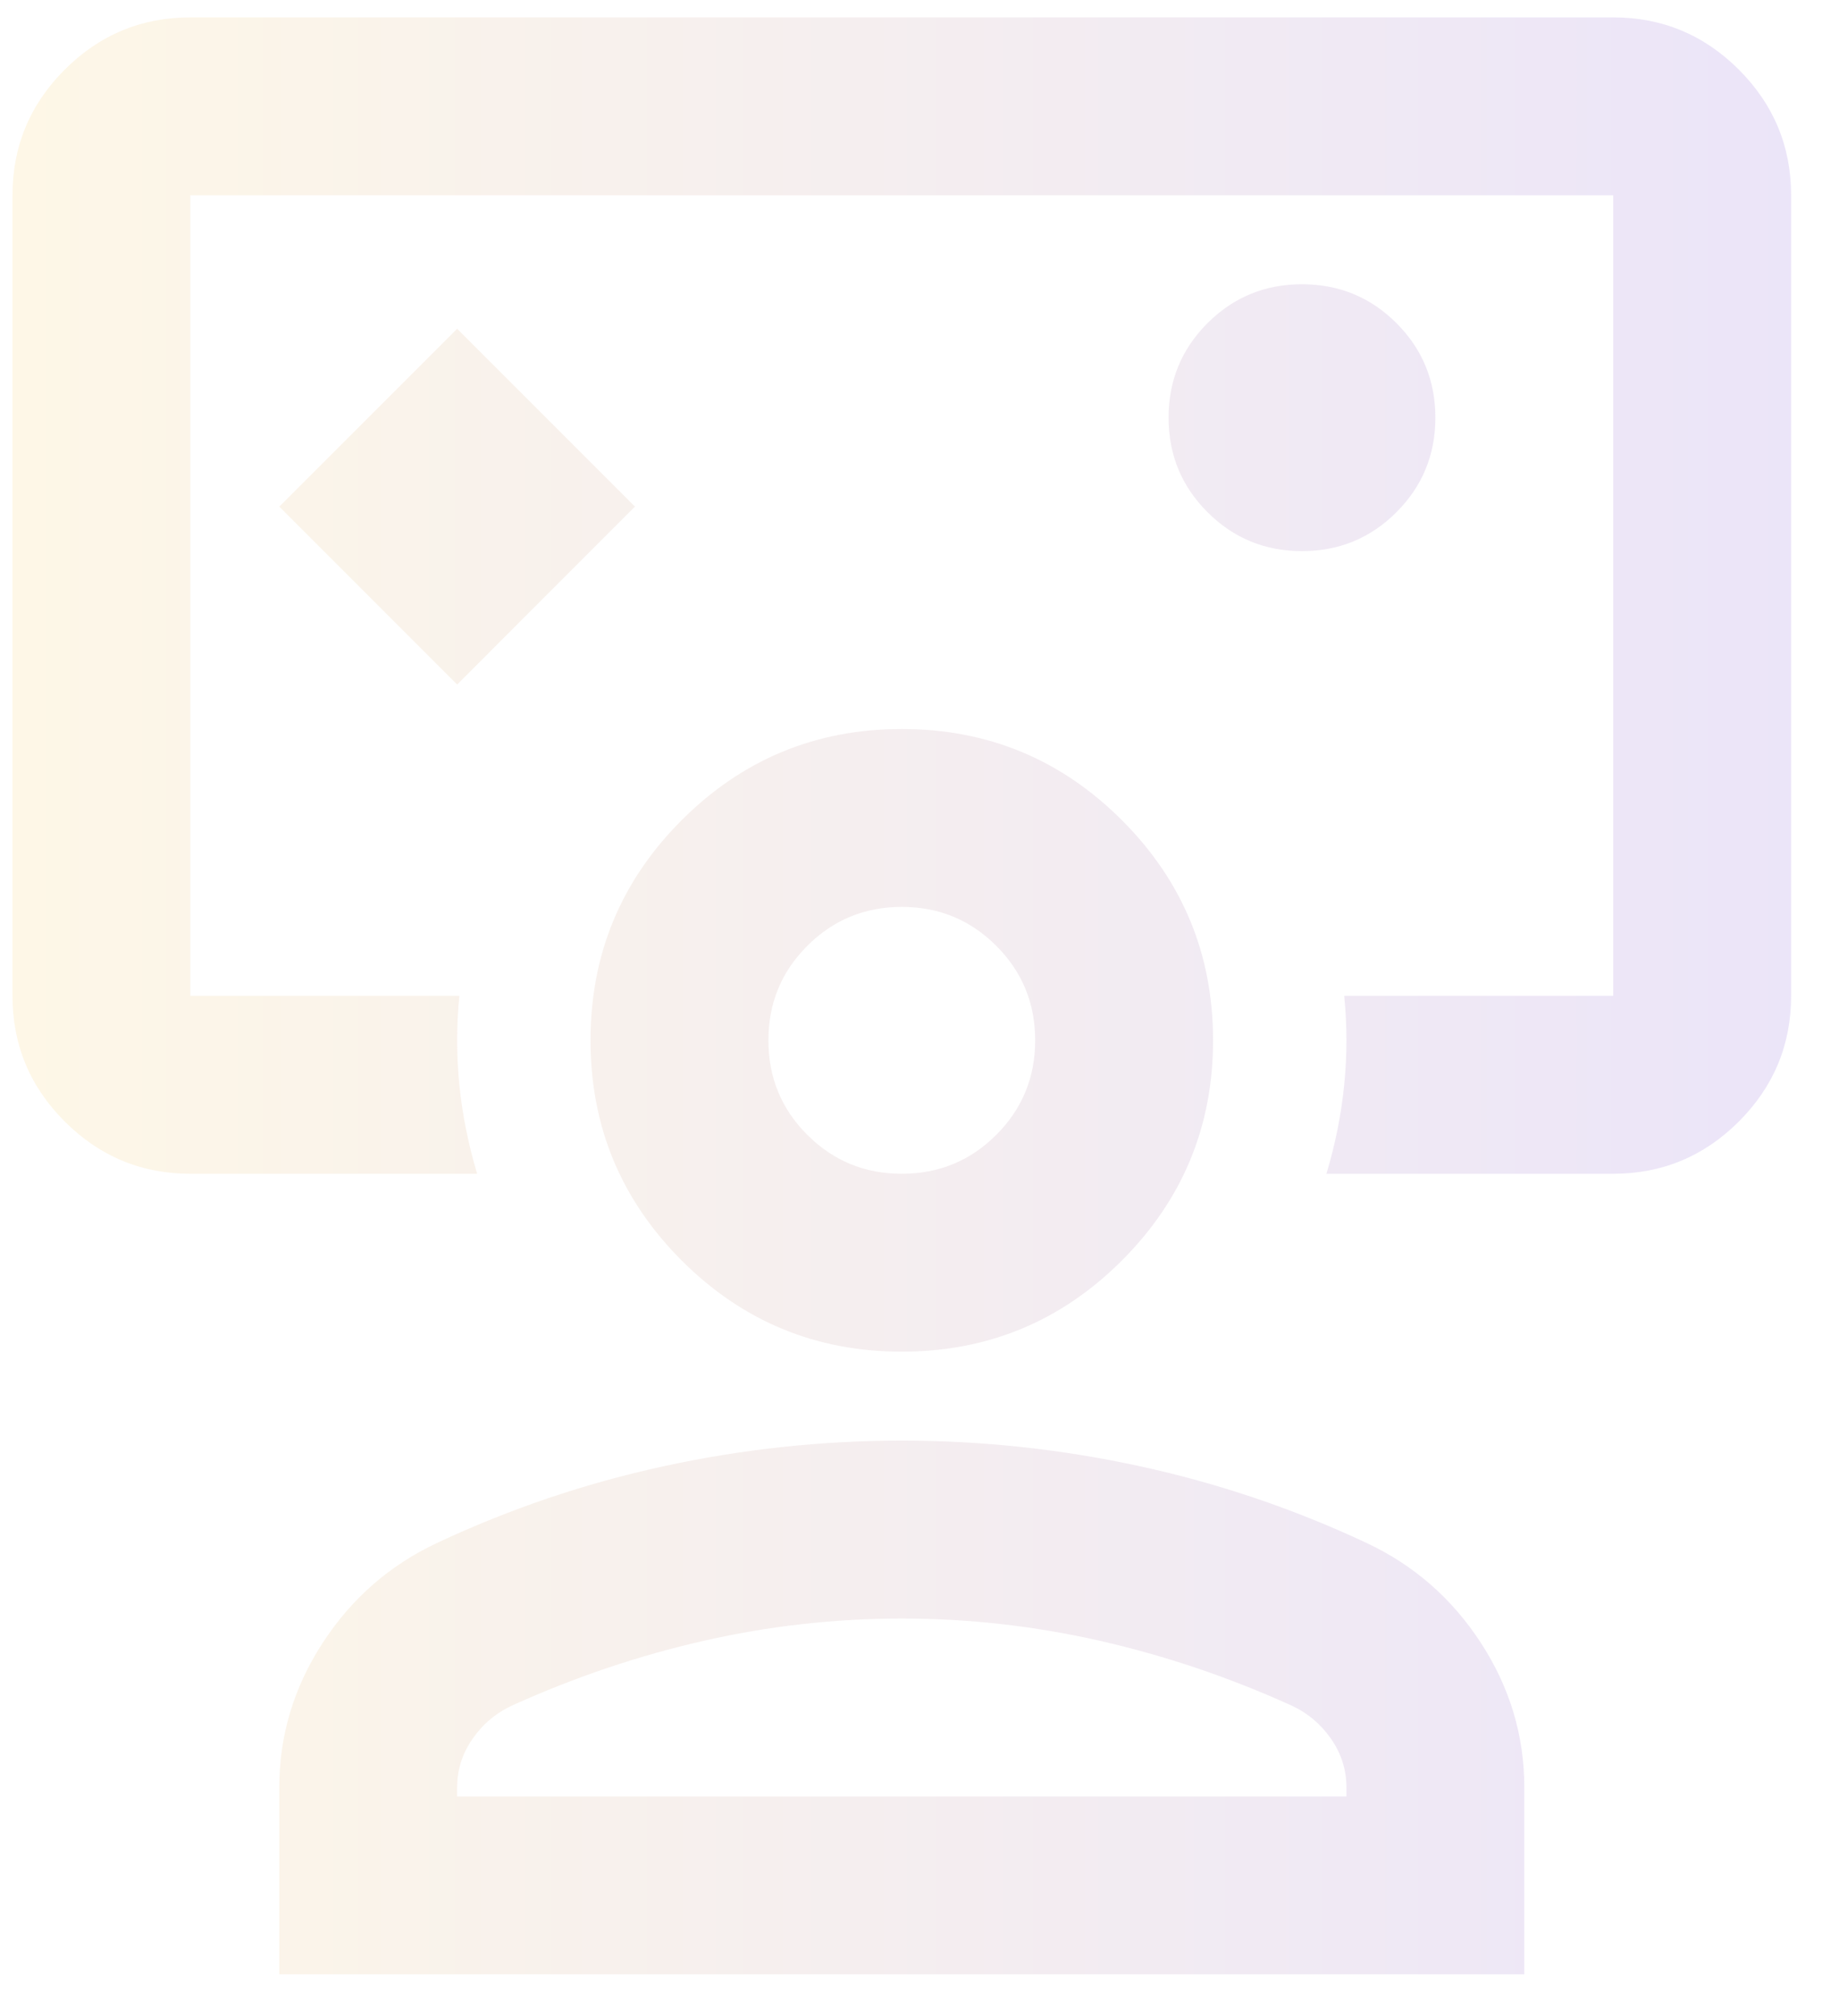 <svg width="73" height="80" viewBox="0 0 73 80" fill="none" xmlns="http://www.w3.org/2000/svg">
<g clip-path="url(#clip0_16_2911)">
<path d="M18.146 27.167L25.206 20.106L18.146 13.046L11.086 20.106L18.146 27.167ZM7.555 46.583C5.614 46.583 3.952 45.891 2.569 44.509C1.186 43.126 0.495 41.464 0.495 39.522V7.751C0.495 5.809 1.186 4.147 2.569 2.764C3.952 1.382 5.614 0.69 7.555 0.69H64.038C65.98 0.69 67.642 1.382 69.025 2.764C70.407 4.147 71.099 5.809 71.099 7.751V39.522C71.099 41.464 70.407 43.126 69.025 44.509C67.642 45.891 65.98 46.583 64.038 46.583H52.653C53.007 45.406 53.242 44.229 53.359 43.053C53.477 41.876 53.477 40.699 53.359 39.522H64.038V7.751H7.555V39.522H18.234C18.117 40.699 18.117 41.876 18.234 43.053C18.352 44.229 18.587 45.406 18.94 46.583H7.555ZM51.683 21.872C53.154 21.872 54.404 21.357 55.433 20.327C56.463 19.297 56.978 18.047 56.978 16.576C56.978 15.105 56.463 13.855 55.433 12.825C54.404 11.796 53.154 11.281 51.683 11.281C50.212 11.281 48.962 11.796 47.932 12.825C46.902 13.855 46.387 15.105 46.387 16.576C46.387 18.047 46.902 19.297 47.932 20.327C48.962 21.357 50.212 21.872 51.683 21.872ZM11.086 78.354V70.941C11.086 68.882 11.659 66.969 12.807 65.204C13.954 63.439 15.469 62.115 17.352 61.233C20.235 59.88 23.235 58.865 26.354 58.188C29.472 57.511 32.62 57.173 35.797 57.173C38.974 57.173 42.122 57.511 45.24 58.188C48.358 58.865 51.359 59.88 54.242 61.233C56.125 62.115 57.64 63.439 58.787 65.204C59.934 66.969 60.508 68.882 60.508 70.941V78.354H11.086ZM18.146 71.294H53.448V70.941C53.448 70.235 53.242 69.588 52.83 68.999C52.418 68.411 51.889 67.97 51.241 67.675C48.77 66.558 46.24 65.704 43.651 65.116C41.063 64.528 38.444 64.234 35.797 64.234C33.149 64.234 30.531 64.528 27.942 65.116C25.353 65.704 22.823 66.558 20.352 67.675C19.705 67.97 19.176 68.411 18.764 68.999C18.352 69.588 18.146 70.235 18.146 70.941V71.294ZM35.797 53.643C32.384 53.643 29.472 52.437 27.06 50.025C24.647 47.612 23.441 44.7 23.441 41.287C23.441 37.875 24.647 34.962 27.06 32.55C29.472 30.138 32.384 28.932 35.797 28.932C39.209 28.932 42.122 30.138 44.534 32.55C46.946 34.962 48.153 37.875 48.153 41.287C48.153 44.7 46.946 47.612 44.534 50.025C42.122 52.437 39.209 53.643 35.797 53.643ZM35.797 46.583C37.268 46.583 38.518 46.068 39.548 45.038C40.577 44.009 41.092 42.758 41.092 41.287C41.092 39.816 40.577 38.566 39.548 37.537C38.518 36.507 37.268 35.992 35.797 35.992C34.326 35.992 33.076 36.507 32.046 37.537C31.016 38.566 30.502 39.816 30.502 41.287C30.502 42.758 31.016 44.009 32.046 45.038C33.076 46.068 34.326 46.583 35.797 46.583Z" fill="url(#paint0_linear_16_2911)" fill-opacity="0.13"/>
</g>
<defs>
<linearGradient id="paint0_linear_16_2911" x1="71.099" y1="0.69" x2="0.495" y2="0.69" gradientUnits="userSpaceOnUse">
<stop stop-color="#6633CC"/>
<stop offset="1" stop-color="#F5C144"/>
</linearGradient>
<clipPath id="clip0_16_2911">
<rect width="72" height="79" fill="white" transform="translate(0.023 0.159)"/>
</clipPath>
</defs>
</svg>
